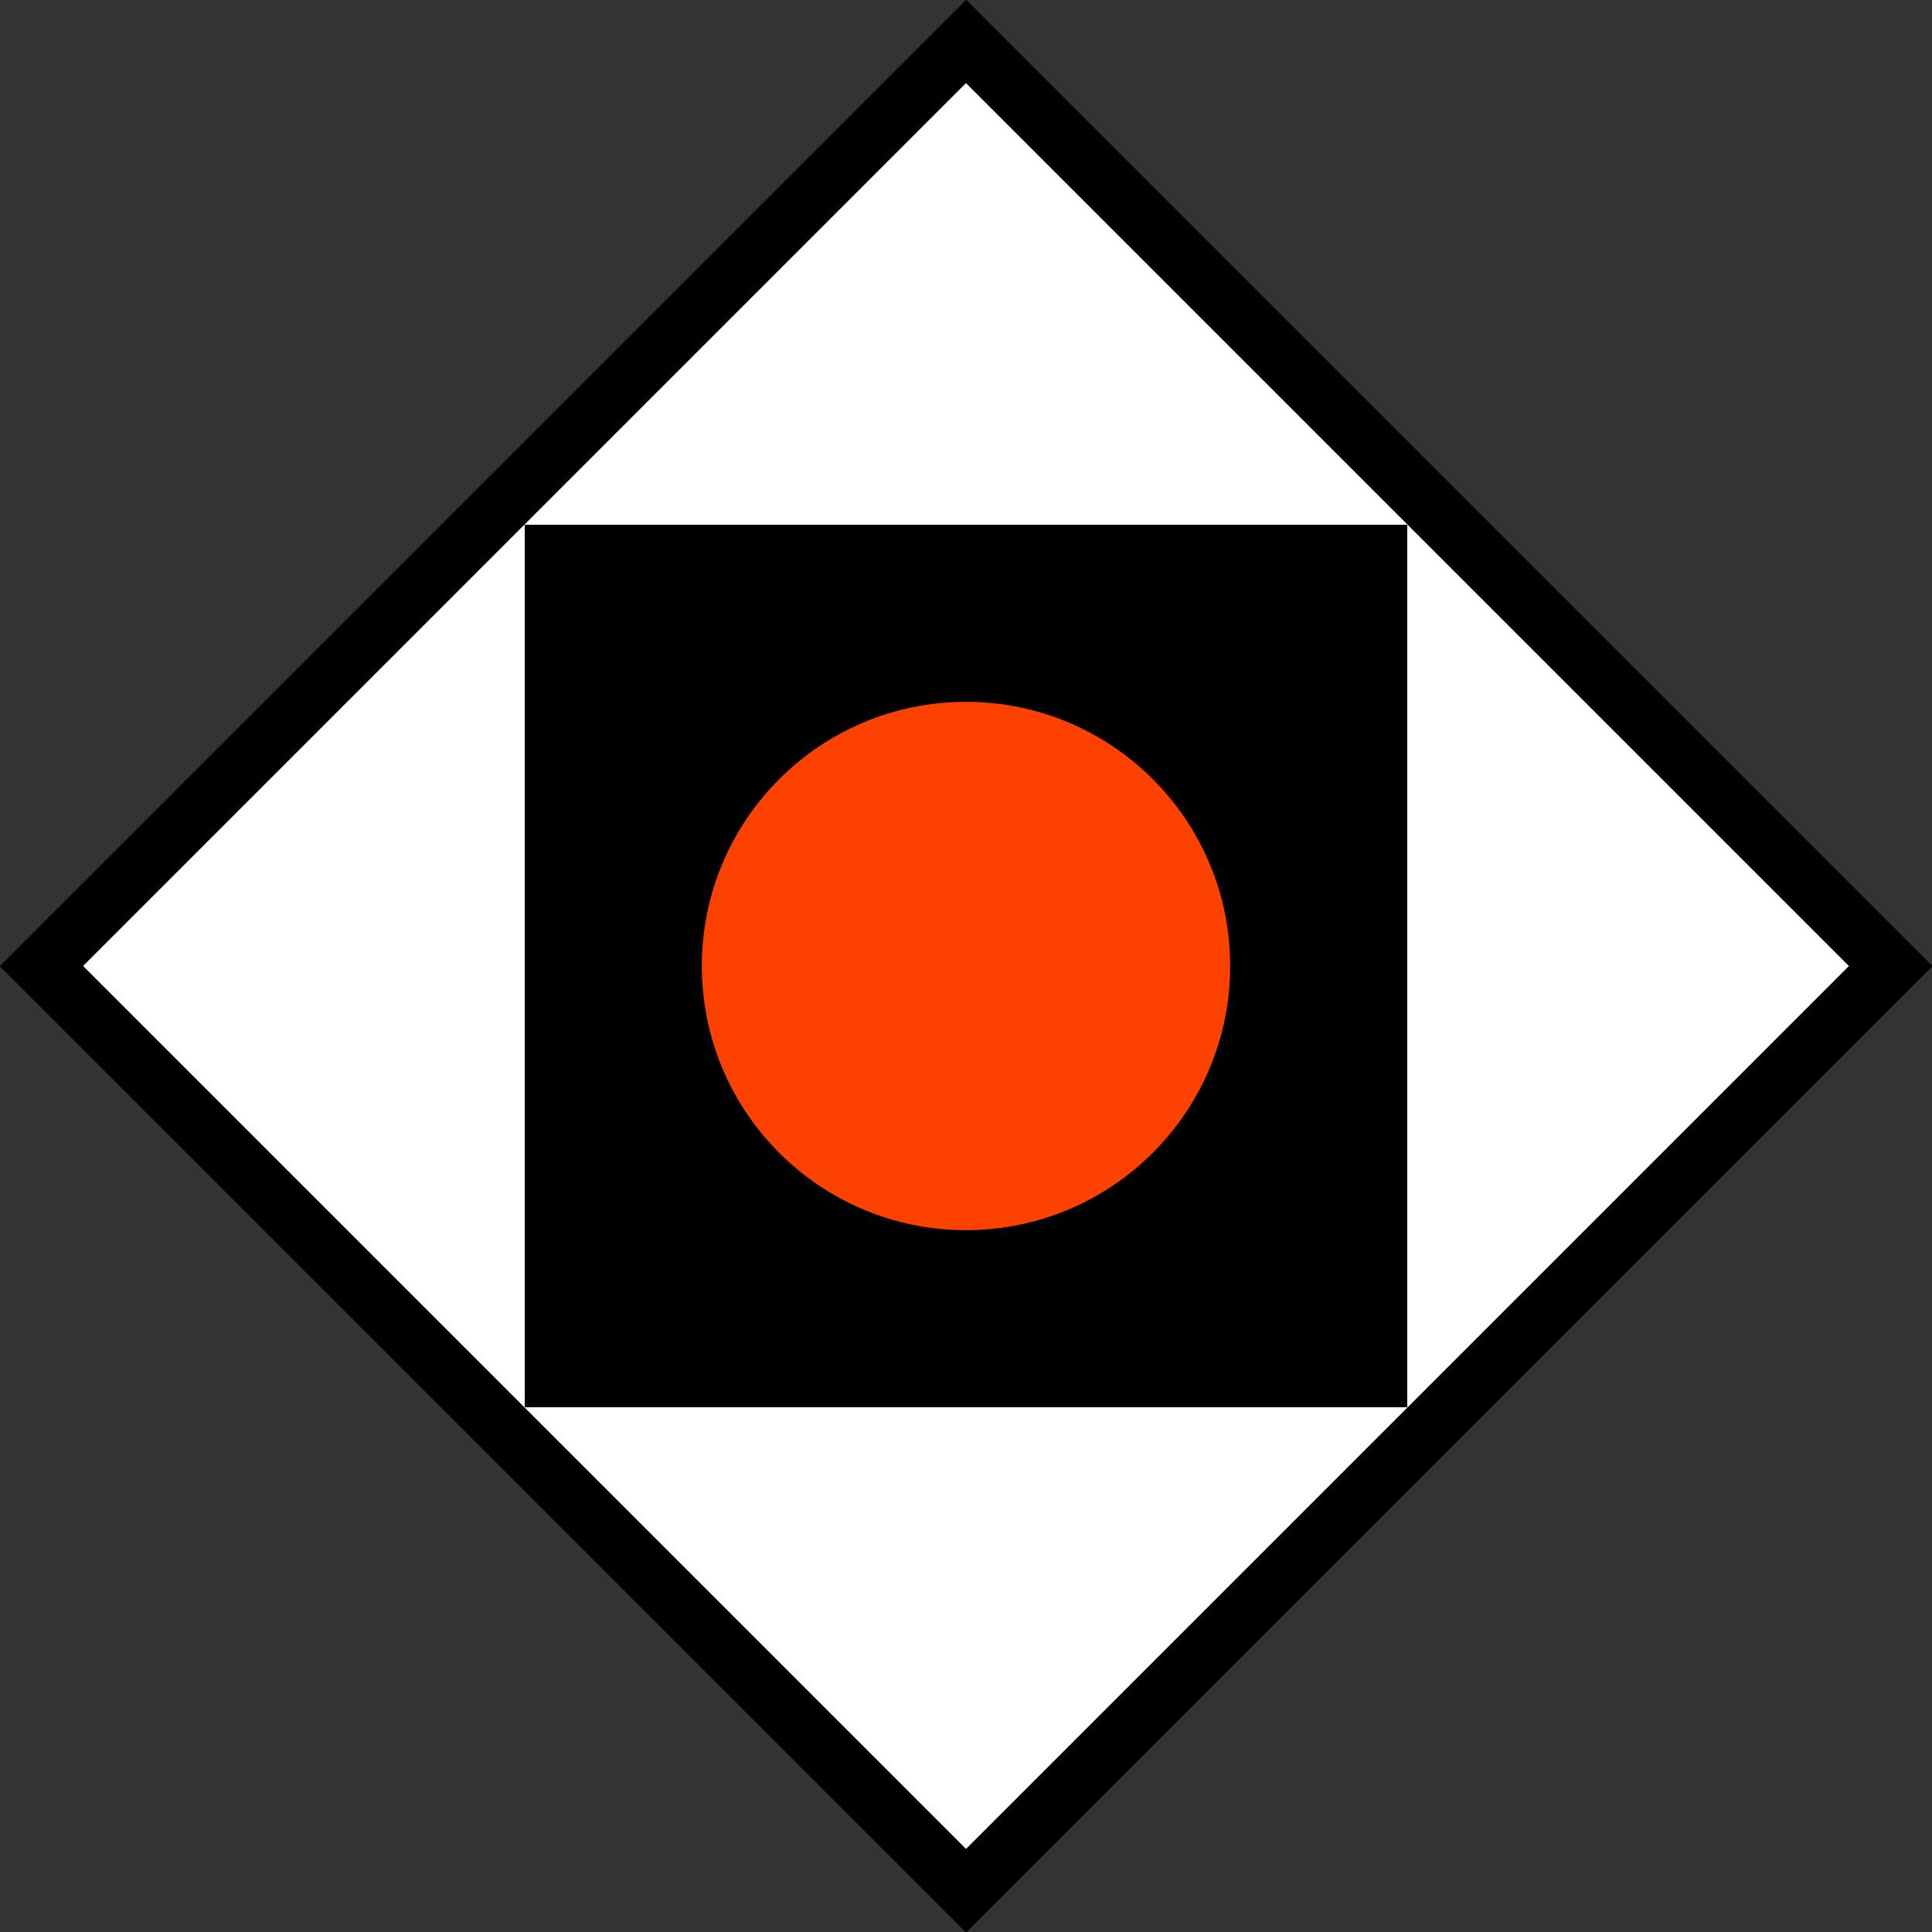 <?xml version="1.0" encoding="UTF-8"?>
<svg xmlns="http://www.w3.org/2000/svg" xmlns:xlink="http://www.w3.org/1999/xlink" width="15" height="15" viewBox="0 0 15 15">
<rect x="0" y="0" width="15" height="15" fill="#333333" stroke="none"/>
<path fill="none" stroke-width="1" stroke-linecap="butt" stroke-linejoin="miter" stroke="rgb(0%, 0%, 0%)" stroke-opacity="1" stroke-miterlimit="4" d="M 8.207 0.705 L 0.705 8.207 L 8.207 15.709 L 15.709 8.207 Z M 8.207 0.705 " transform="matrix(0.914, 0, 0, 0.914, 0, 0)"/>
<path fill-rule="nonzero" fill="rgb(100%, 100%, 100%)" fill-opacity="1" d="M 7.5 0.645 L 0.645 7.5 L 7.5 14.355 L 14.355 7.5 Z M 7.5 0.645 "/>
<path fill-rule="nonzero" fill="rgb(0%, 0%, 0%)" fill-opacity="1" d="M 4.074 4.074 L 10.926 4.074 L 10.926 10.926 L 4.074 10.926 Z M 4.074 4.074 "/>
<path fill-rule="nonzero" fill="rgb(98.824%, 25.49%, 0%)" fill-opacity="1" d="M 9.551 7.5 C 9.551 8.633 8.633 9.551 7.5 9.551 C 6.367 9.551 5.449 8.633 5.449 7.5 C 5.449 6.367 6.367 5.449 7.5 5.449 C 8.633 5.449 9.551 6.367 9.551 7.5 Z M 9.551 7.5 "/>
</svg>
